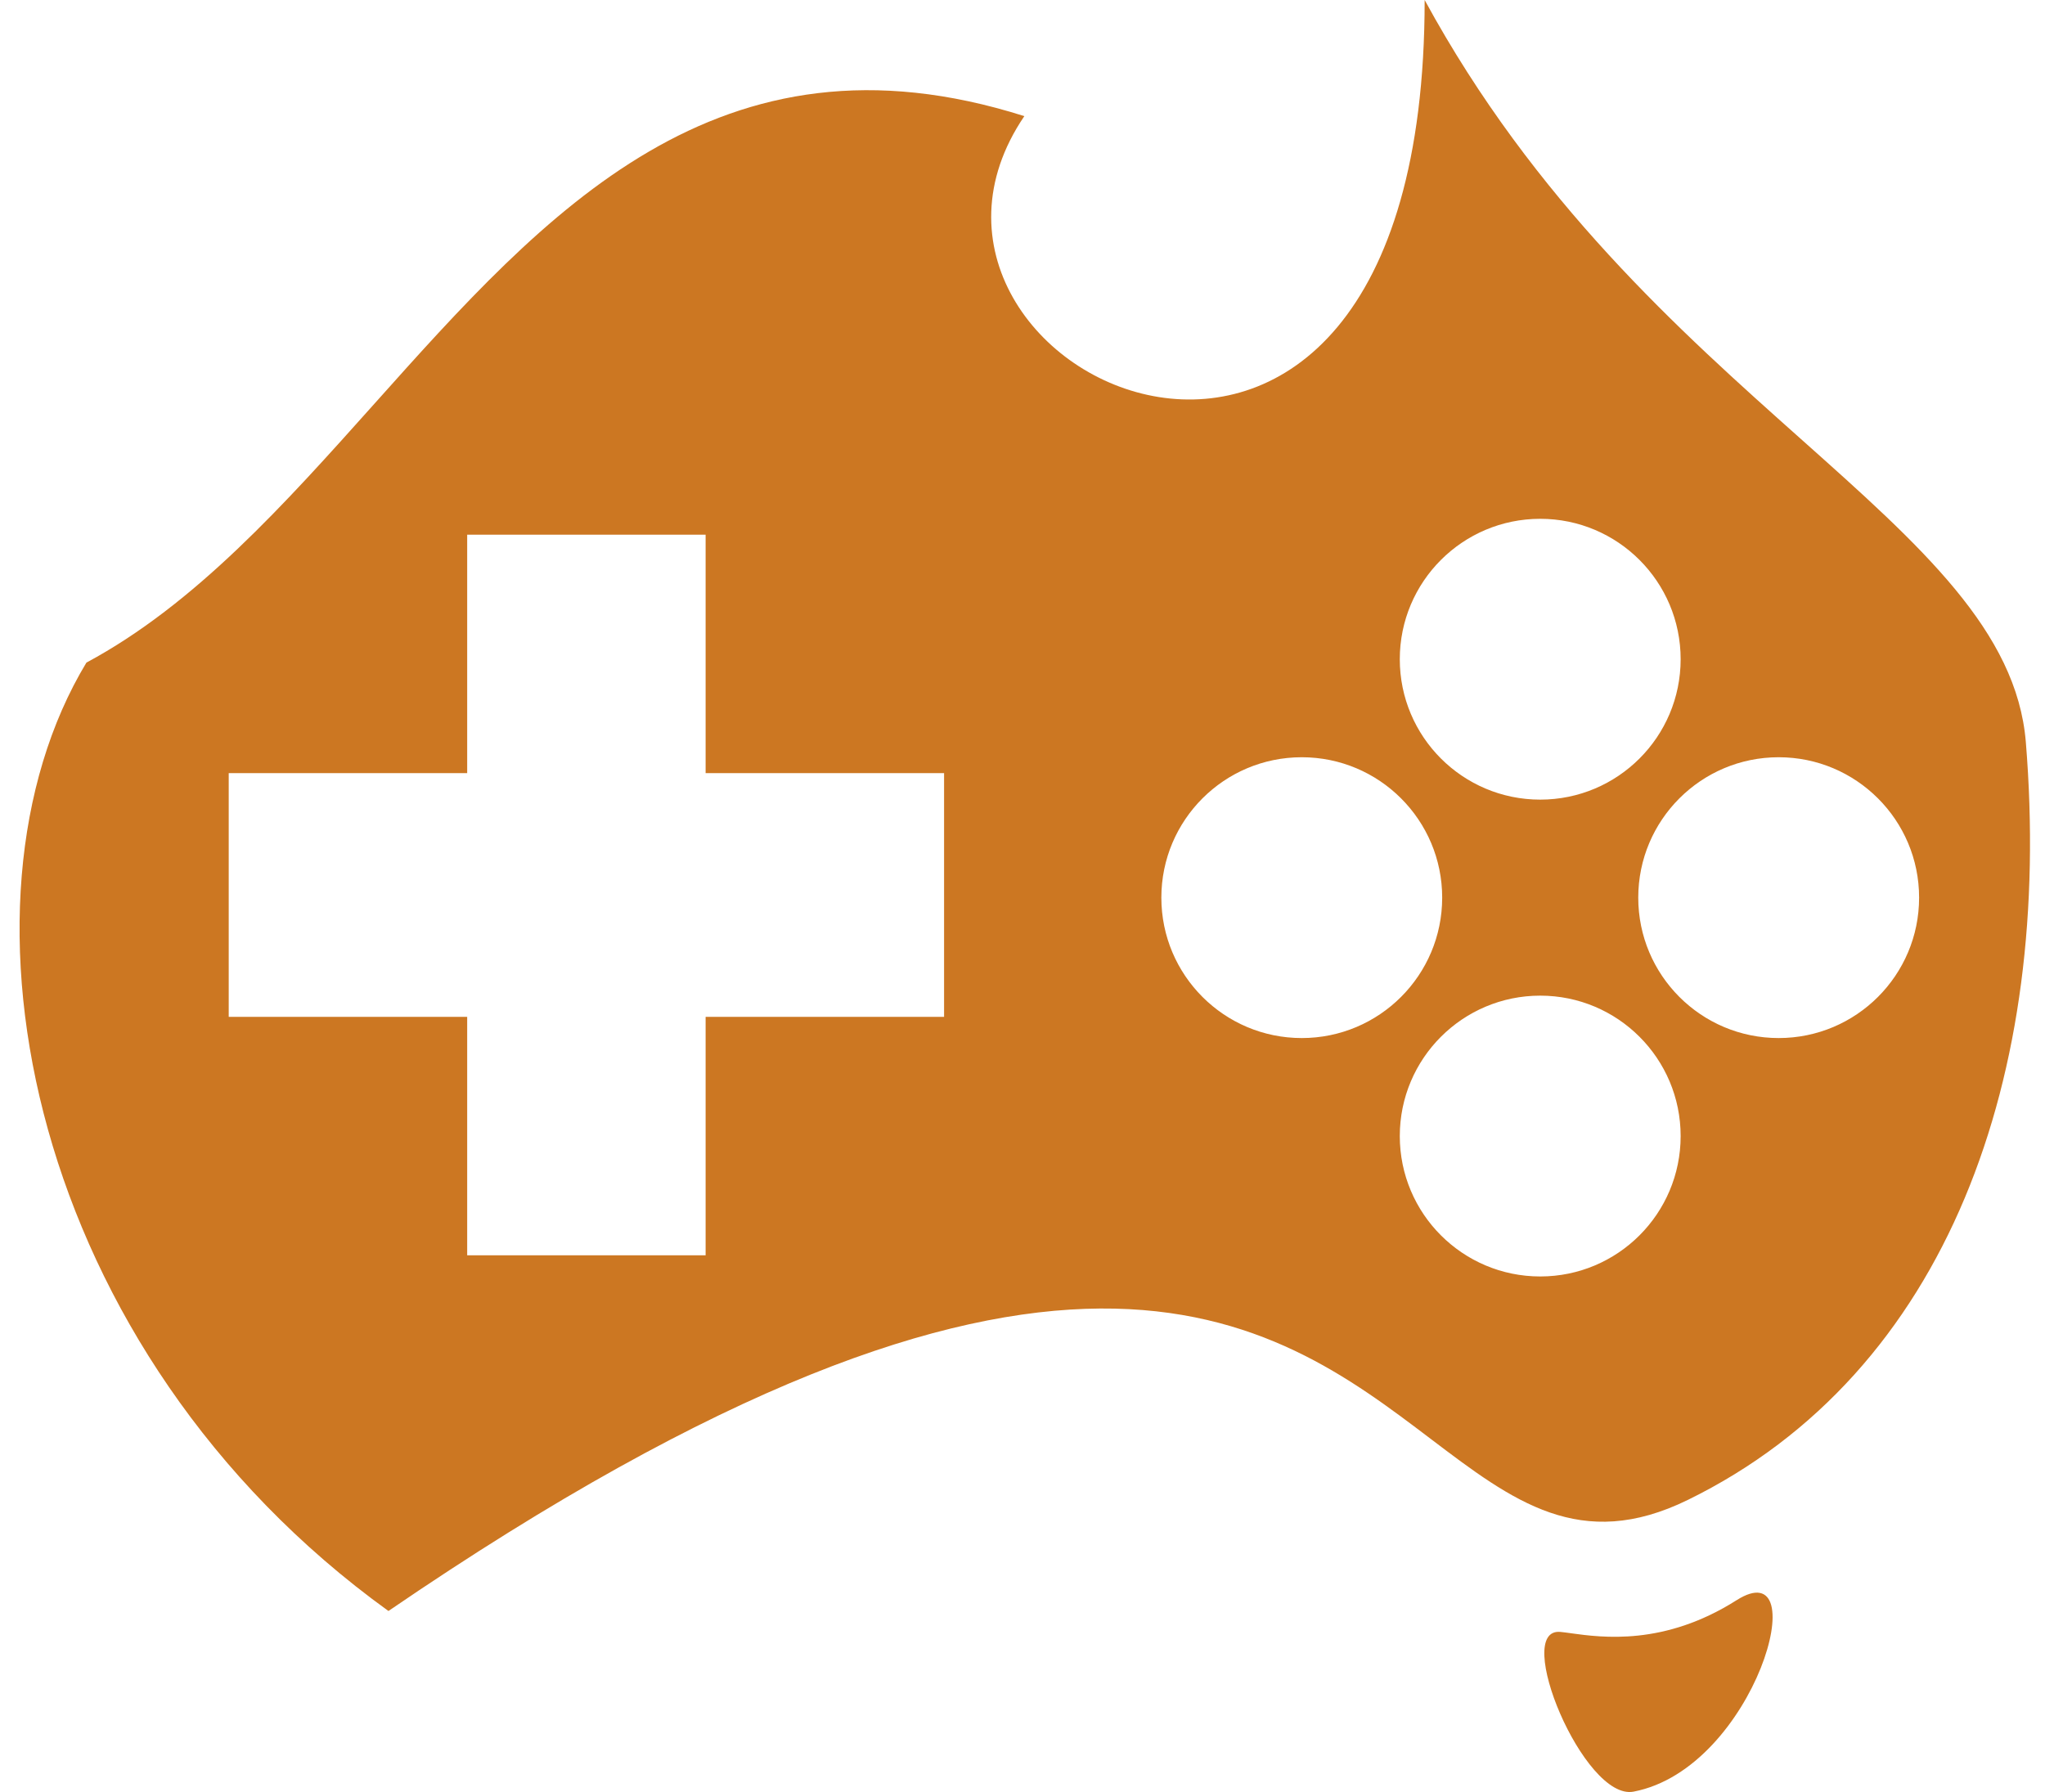 <svg width="89" height="78" viewBox="0 0 89 78" fill="none" xmlns="http://www.w3.org/2000/svg">
<path fill-rule="evenodd" clip-rule="evenodd" d="M62.262 62.627C55.334 57.372 45.957 50.26 16.906 70.121C1.235 58.815 -2.557 39.307 3.761 28.841C8.487 26.307 12.389 21.942 16.3 17.567C23.762 9.218 31.259 0.831 44.58 5.055C36.96 16.286 62.002 28.116 62.002 0C66.773 8.765 73.13 14.431 78.386 19.116C83.626 23.786 87.772 27.482 88.166 32.301C89.348 46.781 84.801 59.733 73.454 65.287C68.783 67.573 65.851 65.349 62.262 62.627ZM68.369 71.09C69.722 71.276 72.43 71.649 75.573 69.654C79.055 67.443 76.394 76.97 71.093 77.984C68.93 78.397 65.796 70.828 67.913 71.032C68.041 71.044 68.194 71.065 68.369 71.089L68.369 71.09ZM73.143 28.694C73.143 32.069 70.407 34.805 67.032 34.805C63.657 34.805 60.92 32.069 60.92 28.694C60.92 25.319 63.657 22.582 67.032 22.582C70.407 22.582 73.143 25.319 73.143 28.694ZM62.765 39.071C62.765 42.447 60.029 45.183 56.654 45.183C53.279 45.183 50.543 42.447 50.543 39.071C50.543 35.696 53.279 32.96 56.654 32.96C60.029 32.96 62.765 35.696 62.765 39.071ZM67.032 55.56C70.407 55.56 73.143 52.824 73.143 49.449C73.143 46.074 70.407 43.337 67.032 43.337C63.657 43.337 60.92 46.074 60.92 49.449C60.92 52.824 63.657 55.56 67.032 55.56ZM83.521 39.071C83.521 42.447 80.784 45.183 77.409 45.183C74.034 45.183 71.298 42.447 71.298 39.071C71.298 35.696 74.034 32.96 77.409 32.96C80.784 32.96 83.521 35.696 83.521 39.071ZM20.332 33.652H9.954V44.26H20.332L20.332 54.638H30.709V44.26L41.087 44.26V33.652L30.709 33.652V23.274H20.332L20.332 33.652Z" fill="#CC7722"/>
</svg>
